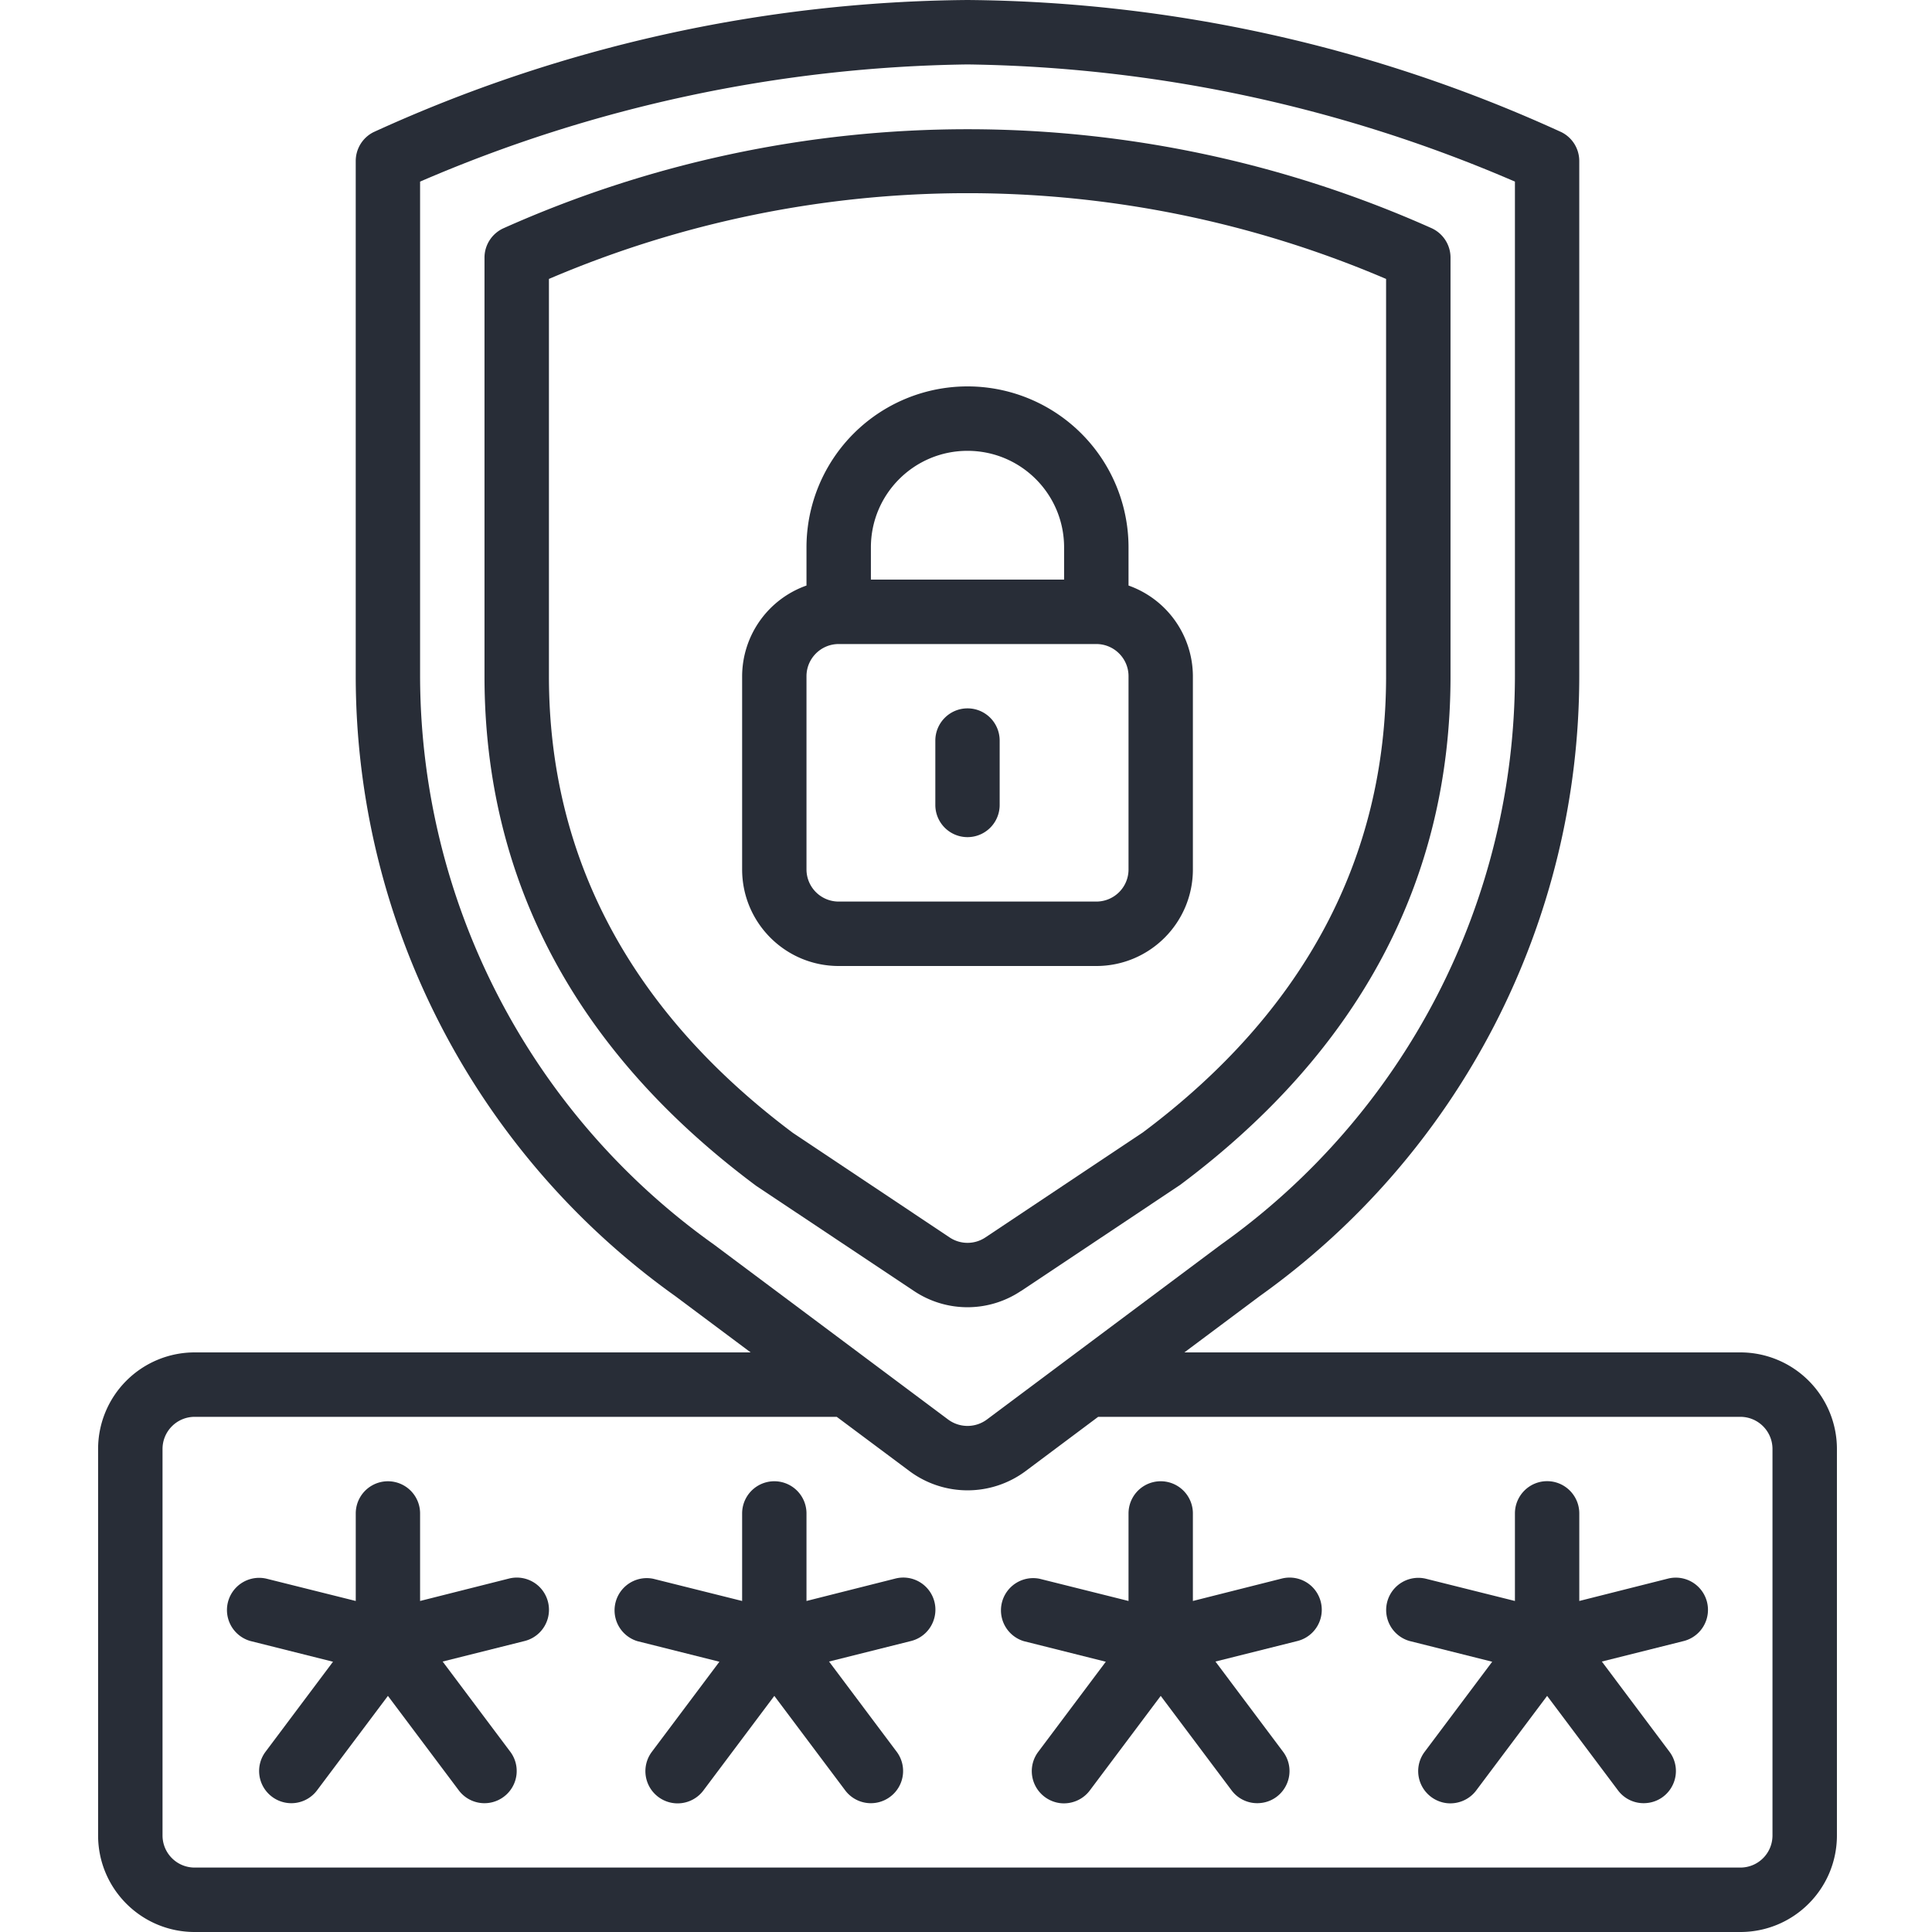 <svg xmlns="http://www.w3.org/2000/svg" width="80" height="80" fill="#282D37"><path d="M8.063 80h64c2.21 0 4-1.79 4-4V60a4 4 0 00-4-4h-23.02l3.121-2.332A31.544 31.544 0 0065.394 28V6.668c0-.508-.285-.969-.738-1.195A60.206 60.206 0 0040.062 0a60.238 60.238 0 00-24.597 5.473c-.45.226-.735.687-.735 1.195V28a31.544 31.544 0 0013.23 25.668L31.083 56H8.062a4 4 0 00-4 4v16c0 2.21 1.79 4 4 4zm9.332-52V7.52a59.127 59.127 0 0122.668-4.852A59.127 59.127 0 0162.73 7.52V28a28.937 28.937 0 01-12.164 23.531l-9.703 7.25a1.348 1.348 0 01-1.601 0l-9.703-7.25A28.937 28.937 0 0117.395 28zM6.73 60c0-.734.594-1.332 1.332-1.332h26.586l3.016 2.25a4.026 4.026 0 004.8 0l3.009-2.25h26.59c.738 0 1.332.598 1.332 1.332v16c0 .738-.594 1.332-1.332 1.332h-64A1.329 1.329 0 016.73 76zm0 0"/><path d="M10.406 67.96l3.383.849-2.793 3.726a1.33 1.33 0 00.266 1.863 1.33 1.33 0 001.867-.265l2.934-3.91 2.933 3.91a1.33 1.33 0 001.867.265 1.33 1.33 0 00.266-1.863l-2.8-3.734 3.386-.848a1.33 1.33 0 00.965-.926 1.34 1.34 0 00-.325-1.3 1.334 1.334 0 00-1.289-.36l-3.671.926v-3.625a1.332 1.332 0 10-2.664 0v3.625l-3.676-.918a1.332 1.332 0 10-.648 2.586zm0 0M26.406 67.96l3.383.849-2.797 3.73a1.333 1.333 0 102.133 1.602l2.938-3.918 2.933 3.91a1.33 1.33 0 001.867.265 1.33 1.33 0 00.266-1.863l-2.8-3.734 3.386-.848a1.33 1.33 0 00.965-.926 1.33 1.33 0 00-1.614-1.66l-3.671.926v-3.625a1.332 1.332 0 10-2.665 0v3.625l-3.675-.918a1.334 1.334 0 00-.648 2.586zm0 0M42.406 67.96l3.383.849-2.797 3.73c-.289.383-.347.887-.16 1.324.188.438.594.742 1.066.801.473.055.942-.144 1.227-.523l2.938-3.918 2.933 3.91c.285.383.754.582 1.227.523.472-.054.879-.36 1.066-.8a1.327 1.327 0 00-.16-1.32l-2.8-3.735 3.386-.848a1.33 1.33 0 00.965-.926 1.34 1.34 0 00-.325-1.3 1.334 1.334 0 00-1.289-.36l-3.671.926v-3.625a1.332 1.332 0 10-2.665 0v3.625l-3.675-.918a1.334 1.334 0 00-.648 2.586zm0 0M58.406 67.96l3.383.849-2.797 3.73c-.289.383-.347.887-.16 1.324.188.438.594.742 1.066.801.473.055.942-.144 1.227-.523l2.938-3.918 2.933 3.91c.285.383.754.582 1.227.523.472-.054.879-.36 1.066-.8a1.327 1.327 0 00-.16-1.32l-2.8-3.735 3.386-.848a1.333 1.333 0 00-.649-2.586l-3.671.926v-3.625c0-.738-.598-1.336-1.332-1.336-.735 0-1.333.598-1.333 1.336v3.625l-3.675-.918a1.332 1.332 0 10-.648 2.586zm0 0M42.281 53.457l6.582-4.39c7.43-5.551 11.2-12.641 11.2-21.067V10.668c0-.531-.313-1.012-.801-1.227a47.09 47.09 0 00-38.39 0c-.49.211-.81.692-.81 1.227V28c0 8.426 3.77 15.516 11.2 21.066l.058.043 6.52 4.344a3.982 3.982 0 004.441 0zm-9.449-6.547C26.129 41.89 22.73 35.527 22.73 28V11.55a44.076 44.076 0 0134.665 0V28c0 7.54-3.41 13.91-10.07 18.89l-6.52 4.348c-.45.301-1.035.301-1.485 0zm0 0"/><path d="M49.395 36v-8a3.997 3.997 0 00-2.665-3.754v-1.578A6.667 6.667 0 0040.063 16a6.667 6.667 0 00-6.668 6.668v1.578A3.997 3.997 0 0030.73 28v8c0 2.21 1.79 4 4 4h10.665c2.21 0 4-1.79 4-4zM36.062 22.668c0-2.211 1.79-4 4-4 2.211 0 4 1.789 4 4V24h-8zM33.395 36v-8c0-.734.597-1.332 1.335-1.332h10.665c.738 0 1.335.598 1.335 1.332v8c0 .738-.597 1.332-1.335 1.332H34.73A1.332 1.332 0 0133.395 36zm0 0"/><path d="M40.063 29.332c-.735 0-1.333.598-1.333 1.336v2.664a1.332 1.332 0 102.664 0v-2.664c0-.738-.593-1.336-1.331-1.336zm0 0"/></svg>